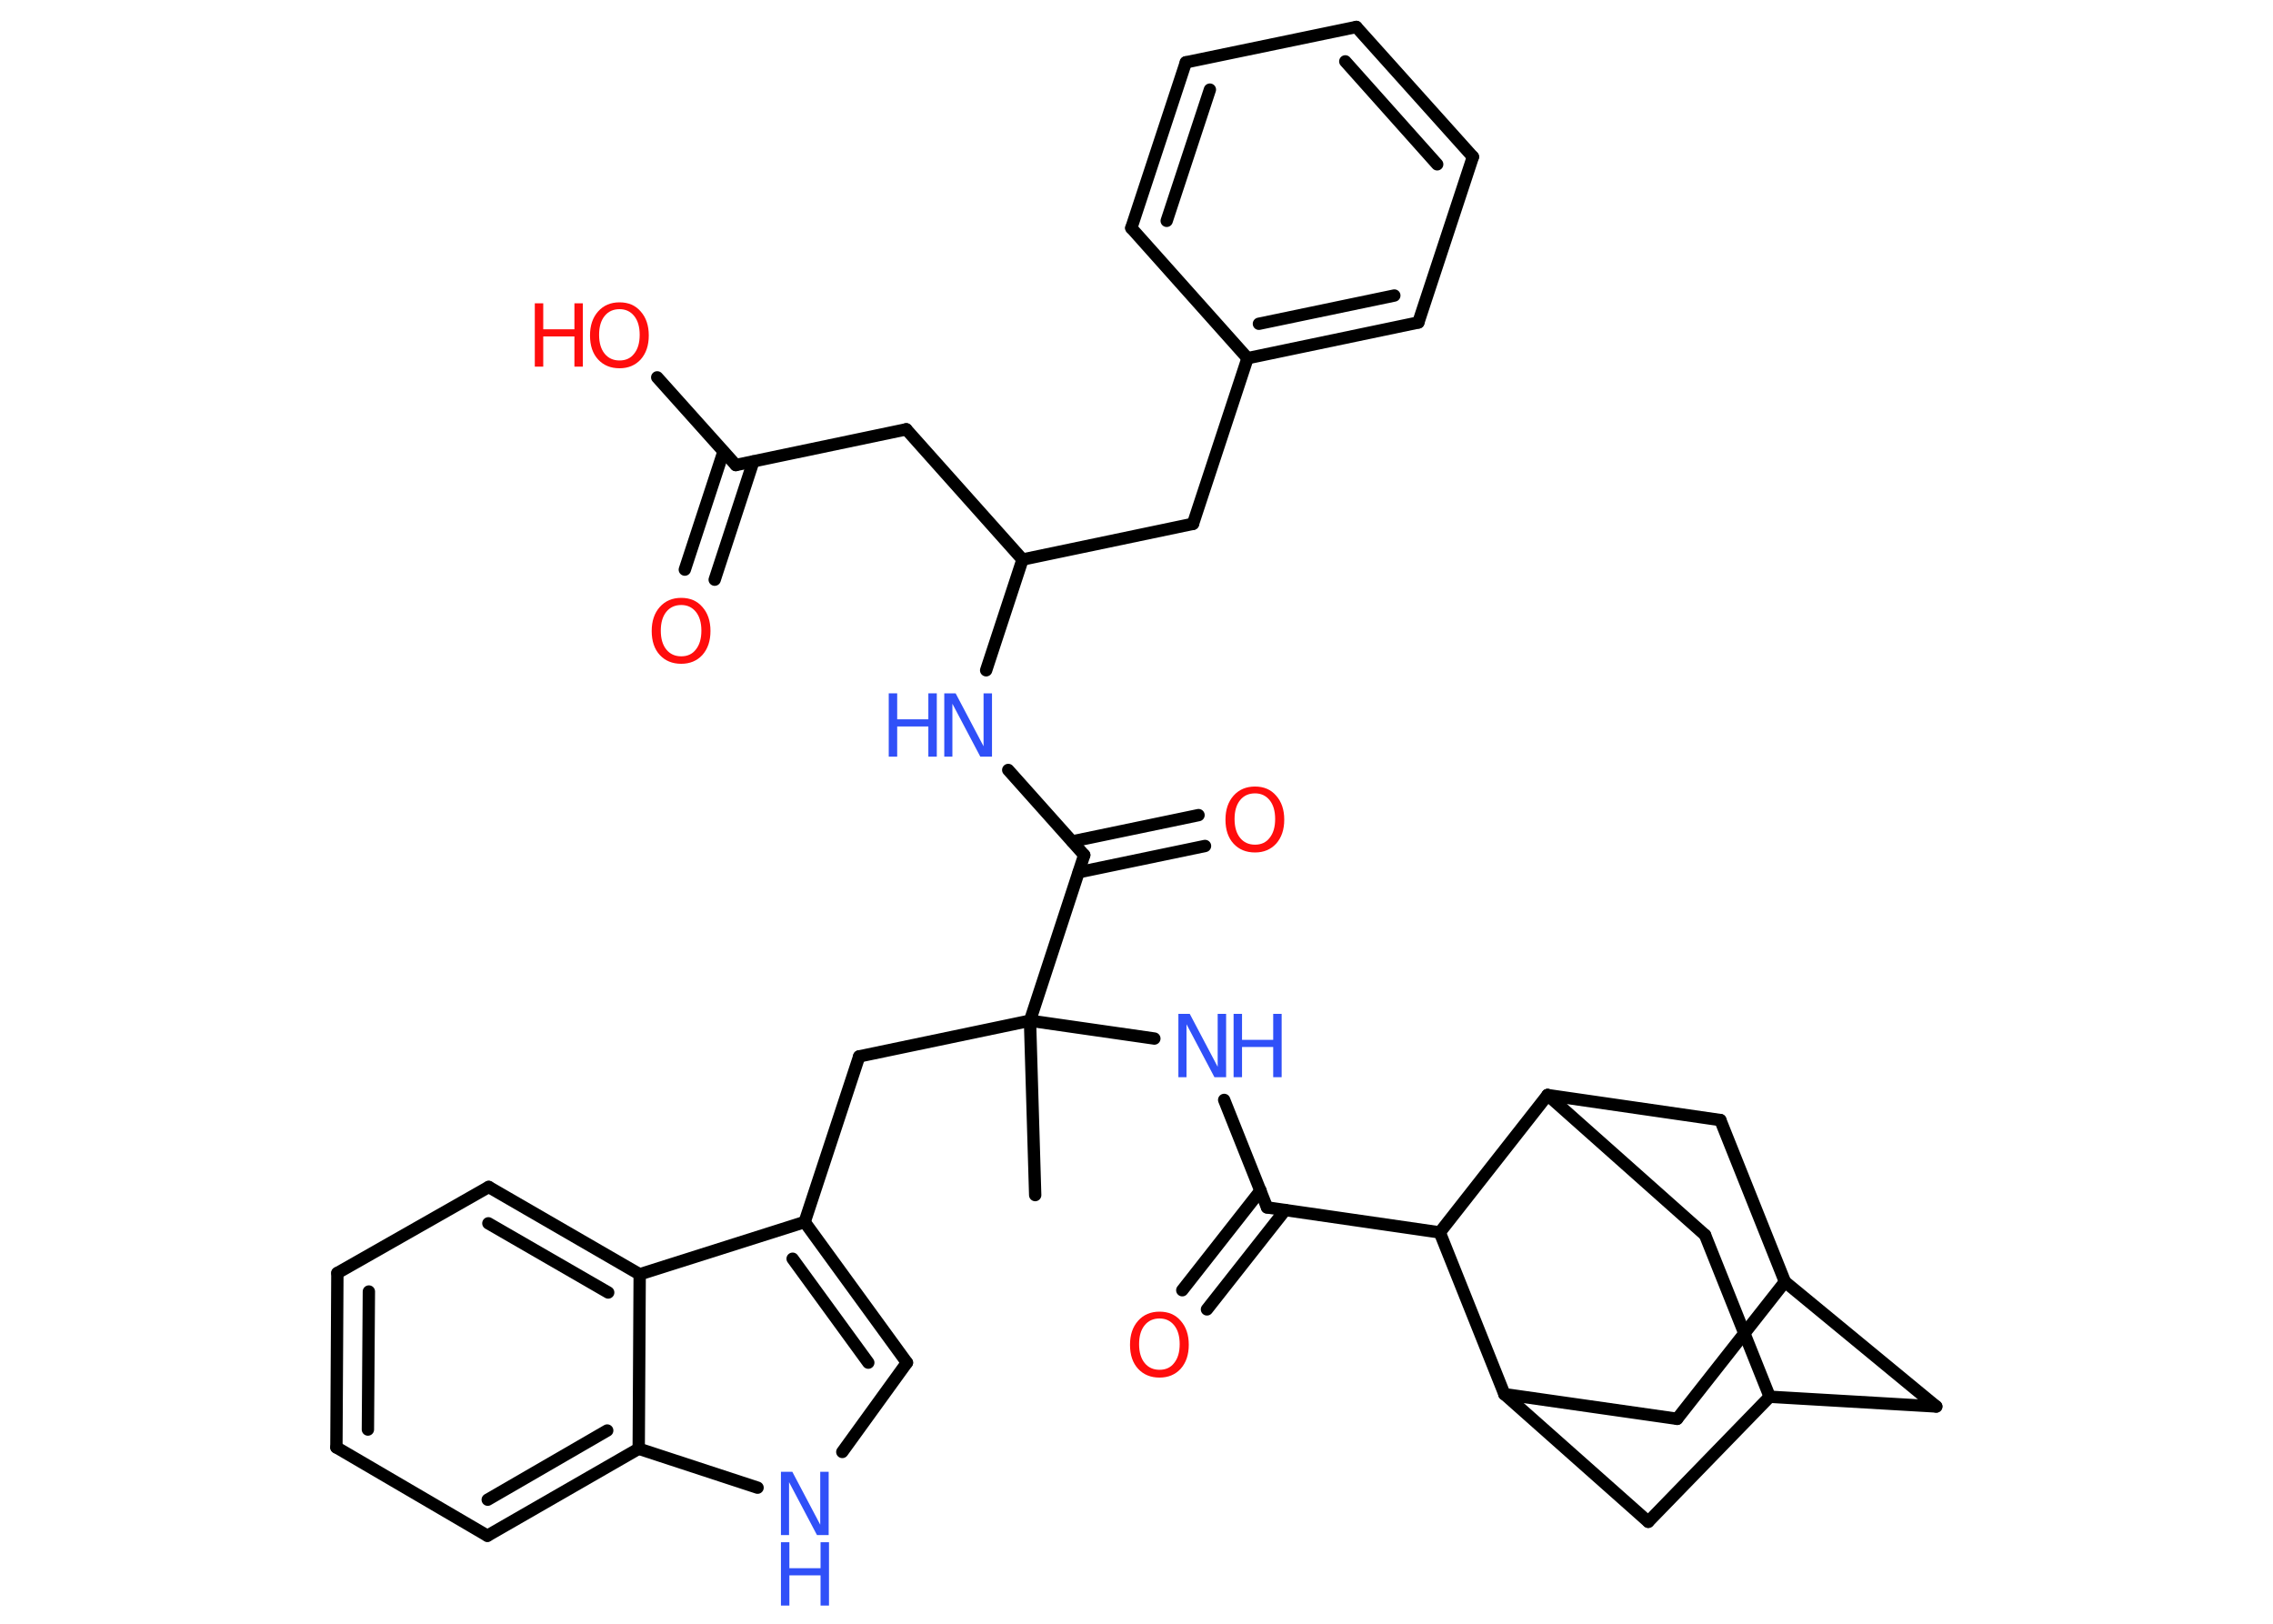 <?xml version='1.0' encoding='UTF-8'?>
<!DOCTYPE svg PUBLIC "-//W3C//DTD SVG 1.1//EN" "http://www.w3.org/Graphics/SVG/1.1/DTD/svg11.dtd">
<svg version='1.2' xmlns='http://www.w3.org/2000/svg' xmlns:xlink='http://www.w3.org/1999/xlink' width='70.0mm' height='50.0mm' viewBox='0 0 70.0 50.0'>
  <desc>Generated by the Chemistry Development Kit (http://github.com/cdk)</desc>
  <g stroke-linecap='round' stroke-linejoin='round' stroke='#000000' stroke-width='.38' fill='#3050F8'>
    <rect x='.0' y='.0' width='70.0' height='50.0' fill='#FFFFFF' stroke='none'/>
    <g id='mol1' class='mol'>
      <line id='mol1bnd1' class='bond' x1='31.88' y1='36.8' x2='31.72' y2='31.43'/>
      <line id='mol1bnd2' class='bond' x1='31.72' y1='31.43' x2='26.46' y2='32.53'/>
      <line id='mol1bnd3' class='bond' x1='26.46' y1='32.53' x2='24.78' y2='37.63'/>
      <g id='mol1bnd4' class='bond'>
        <line x1='27.93' y1='41.96' x2='24.78' y2='37.63'/>
        <line x1='26.74' y1='41.96' x2='24.41' y2='38.76'/>
      </g>
      <line id='mol1bnd5' class='bond' x1='27.93' y1='41.96' x2='25.94' y2='44.71'/>
      <line id='mol1bnd6' class='bond' x1='23.33' y1='45.81' x2='19.67' y2='44.61'/>
      <g id='mol1bnd7' class='bond'>
        <line x1='15.01' y1='47.29' x2='19.67' y2='44.61'/>
        <line x1='15.02' y1='46.18' x2='18.7' y2='44.05'/>
      </g>
      <line id='mol1bnd8' class='bond' x1='15.01' y1='47.29' x2='10.36' y2='44.57'/>
      <g id='mol1bnd9' class='bond'>
        <line x1='10.39' y1='39.2' x2='10.36' y2='44.57'/>
        <line x1='11.36' y1='39.77' x2='11.33' y2='44.02'/>
      </g>
      <line id='mol1bnd10' class='bond' x1='10.39' y1='39.2' x2='15.05' y2='36.55'/>
      <g id='mol1bnd11' class='bond'>
        <line x1='19.7' y1='39.24' x2='15.05' y2='36.55'/>
        <line x1='18.73' y1='39.8' x2='15.04' y2='37.67'/>
      </g>
      <line id='mol1bnd12' class='bond' x1='24.78' y1='37.63' x2='19.7' y2='39.24'/>
      <line id='mol1bnd13' class='bond' x1='19.67' y1='44.61' x2='19.7' y2='39.24'/>
      <line id='mol1bnd14' class='bond' x1='31.72' y1='31.43' x2='35.55' y2='31.98'/>
      <line id='mol1bnd15' class='bond' x1='37.7' y1='33.87' x2='39.02' y2='37.18'/>
      <g id='mol1bnd16' class='bond'>
        <line x1='39.58' y1='37.26' x2='37.17' y2='40.32'/>
        <line x1='38.82' y1='36.66' x2='36.41' y2='39.73'/>
      </g>
      <line id='mol1bnd17' class='bond' x1='39.02' y1='37.18' x2='44.34' y2='37.95'/>
      <line id='mol1bnd18' class='bond' x1='44.34' y1='37.95' x2='46.33' y2='42.93'/>
      <line id='mol1bnd19' class='bond' x1='46.33' y1='42.93' x2='51.65' y2='43.69'/>
      <line id='mol1bnd20' class='bond' x1='51.65' y1='43.69' x2='54.97' y2='39.47'/>
      <line id='mol1bnd21' class='bond' x1='54.97' y1='39.47' x2='59.63' y2='43.31'/>
      <line id='mol1bnd22' class='bond' x1='59.63' y1='43.31' x2='54.5' y2='43.01'/>
      <line id='mol1bnd23' class='bond' x1='54.5' y1='43.01' x2='50.76' y2='46.86'/>
      <line id='mol1bnd24' class='bond' x1='46.33' y1='42.93' x2='50.76' y2='46.86'/>
      <line id='mol1bnd25' class='bond' x1='54.5' y1='43.01' x2='52.51' y2='38.03'/>
      <line id='mol1bnd26' class='bond' x1='52.51' y1='38.03' x2='47.66' y2='33.72'/>
      <line id='mol1bnd27' class='bond' x1='44.34' y1='37.95' x2='47.66' y2='33.72'/>
      <line id='mol1bnd28' class='bond' x1='47.66' y1='33.72' x2='52.98' y2='34.49'/>
      <line id='mol1bnd29' class='bond' x1='54.97' y1='39.47' x2='52.98' y2='34.49'/>
      <line id='mol1bnd30' class='bond' x1='31.72' y1='31.43' x2='33.39' y2='26.33'/>
      <g id='mol1bnd31' class='bond'>
        <line x1='33.02' y1='25.91' x2='36.91' y2='25.1'/>
        <line x1='33.22' y1='26.86' x2='37.11' y2='26.05'/>
      </g>
      <line id='mol1bnd32' class='bond' x1='33.39' y1='26.33' x2='31.05' y2='23.71'/>
      <line id='mol1bnd33' class='bond' x1='30.37' y1='20.64' x2='31.49' y2='17.23'/>
      <line id='mol1bnd34' class='bond' x1='31.49' y1='17.23' x2='27.91' y2='13.22'/>
      <line id='mol1bnd35' class='bond' x1='27.91' y1='13.22' x2='22.66' y2='14.32'/>
      <g id='mol1bnd36' class='bond'>
        <line x1='23.2' y1='14.21' x2='22.01' y2='17.85'/>
        <line x1='22.28' y1='13.91' x2='21.09' y2='17.54'/>
      </g>
      <line id='mol1bnd37' class='bond' x1='22.66' y1='14.32' x2='20.24' y2='11.62'/>
      <line id='mol1bnd38' class='bond' x1='31.49' y1='17.23' x2='36.74' y2='16.13'/>
      <line id='mol1bnd39' class='bond' x1='36.74' y1='16.13' x2='38.42' y2='11.03'/>
      <g id='mol1bnd40' class='bond'>
        <line x1='38.42' y1='11.03' x2='43.68' y2='9.93'/>
        <line x1='38.77' y1='9.97' x2='42.94' y2='9.1'/>
      </g>
      <line id='mol1bnd41' class='bond' x1='43.68' y1='9.93' x2='45.36' y2='4.83'/>
      <g id='mol1bnd42' class='bond'>
        <line x1='45.36' y1='4.83' x2='41.77' y2='.83'/>
        <line x1='44.26' y1='5.06' x2='41.43' y2='1.89'/>
      </g>
      <line id='mol1bnd43' class='bond' x1='41.77' y1='.83' x2='36.52' y2='1.92'/>
      <g id='mol1bnd44' class='bond'>
        <line x1='36.52' y1='1.92' x2='34.84' y2='7.02'/>
        <line x1='37.26' y1='2.76' x2='35.93' y2='6.8'/>
      </g>
      <line id='mol1bnd45' class='bond' x1='38.42' y1='11.03' x2='34.84' y2='7.02'/>
      <g id='mol1atm6' class='atom'>
        <path d='M24.05 45.32h.35l.86 1.63v-1.63h.26v1.95h-.36l-.86 -1.63v1.63h-.25v-1.95z' stroke='none'/>
        <path d='M24.05 47.49h.26v.8h.96v-.8h.26v1.95h-.26v-.93h-.96v.93h-.26v-1.95z' stroke='none'/>
      </g>
      <g id='mol1atm13' class='atom'>
        <path d='M36.29 31.22h.35l.86 1.63v-1.63h.26v1.95h-.36l-.86 -1.63v1.63h-.25v-1.95z' stroke='none'/>
        <path d='M37.99 31.22h.26v.8h.96v-.8h.26v1.95h-.26v-.93h-.96v.93h-.26v-1.95z' stroke='none'/>
      </g>
      <path id='mol1atm15' class='atom' d='M35.71 40.6q-.29 .0 -.46 .21q-.17 .21 -.17 .58q.0 .37 .17 .58q.17 .21 .46 .21q.29 .0 .45 -.21q.17 -.21 .17 -.58q.0 -.37 -.17 -.58q-.17 -.21 -.45 -.21zM35.71 40.39q.41 .0 .65 .28q.25 .28 .25 .74q.0 .46 -.25 .74q-.25 .27 -.65 .27q-.41 .0 -.66 -.27q-.25 -.27 -.25 -.74q.0 -.46 .25 -.74q.25 -.28 .66 -.28z' stroke='none' fill='#FF0D0D'/>
      <path id='mol1atm27' class='atom' d='M38.65 24.43q-.29 .0 -.46 .21q-.17 .21 -.17 .58q.0 .37 .17 .58q.17 .21 .46 .21q.29 .0 .45 -.21q.17 -.21 .17 -.58q.0 -.37 -.17 -.58q-.17 -.21 -.45 -.21zM38.65 24.22q.41 .0 .65 .28q.25 .28 .25 .74q.0 .46 -.25 .74q-.25 .27 -.65 .27q-.41 .0 -.66 -.27q-.25 -.27 -.25 -.74q.0 -.46 .25 -.74q.25 -.28 .66 -.28z' stroke='none' fill='#FF0D0D'/>
      <g id='mol1atm28' class='atom'>
        <path d='M29.08 21.35h.35l.86 1.63v-1.63h.26v1.95h-.36l-.86 -1.63v1.63h-.25v-1.95z' stroke='none'/>
        <path d='M27.37 21.35h.26v.8h.96v-.8h.26v1.95h-.26v-.93h-.96v.93h-.26v-1.95z' stroke='none'/>
      </g>
      <path id='mol1atm32' class='atom' d='M20.98 18.63q-.29 .0 -.46 .21q-.17 .21 -.17 .58q.0 .37 .17 .58q.17 .21 .46 .21q.29 .0 .45 -.21q.17 -.21 .17 -.58q.0 -.37 -.17 -.58q-.17 -.21 -.45 -.21zM20.98 18.41q.41 .0 .65 .28q.25 .28 .25 .74q.0 .46 -.25 .74q-.25 .27 -.65 .27q-.41 .0 -.66 -.27q-.25 -.27 -.25 -.74q.0 -.46 .25 -.74q.25 -.28 .66 -.28z' stroke='none' fill='#FF0D0D'/>
      <g id='mol1atm33' class='atom'>
        <path d='M19.08 9.52q-.29 .0 -.46 .21q-.17 .21 -.17 .58q.0 .37 .17 .58q.17 .21 .46 .21q.29 .0 .45 -.21q.17 -.21 .17 -.58q.0 -.37 -.17 -.58q-.17 -.21 -.45 -.21zM19.08 9.31q.41 .0 .65 .28q.25 .28 .25 .74q.0 .46 -.25 .74q-.25 .27 -.65 .27q-.41 .0 -.66 -.27q-.25 -.27 -.25 -.74q.0 -.46 .25 -.74q.25 -.28 .66 -.28z' stroke='none' fill='#FF0D0D'/>
        <path d='M16.47 9.34h.26v.8h.96v-.8h.26v1.95h-.26v-.93h-.96v.93h-.26v-1.95z' stroke='none' fill='#FF0D0D'/>
      </g>
    </g>
  </g>
</svg>
